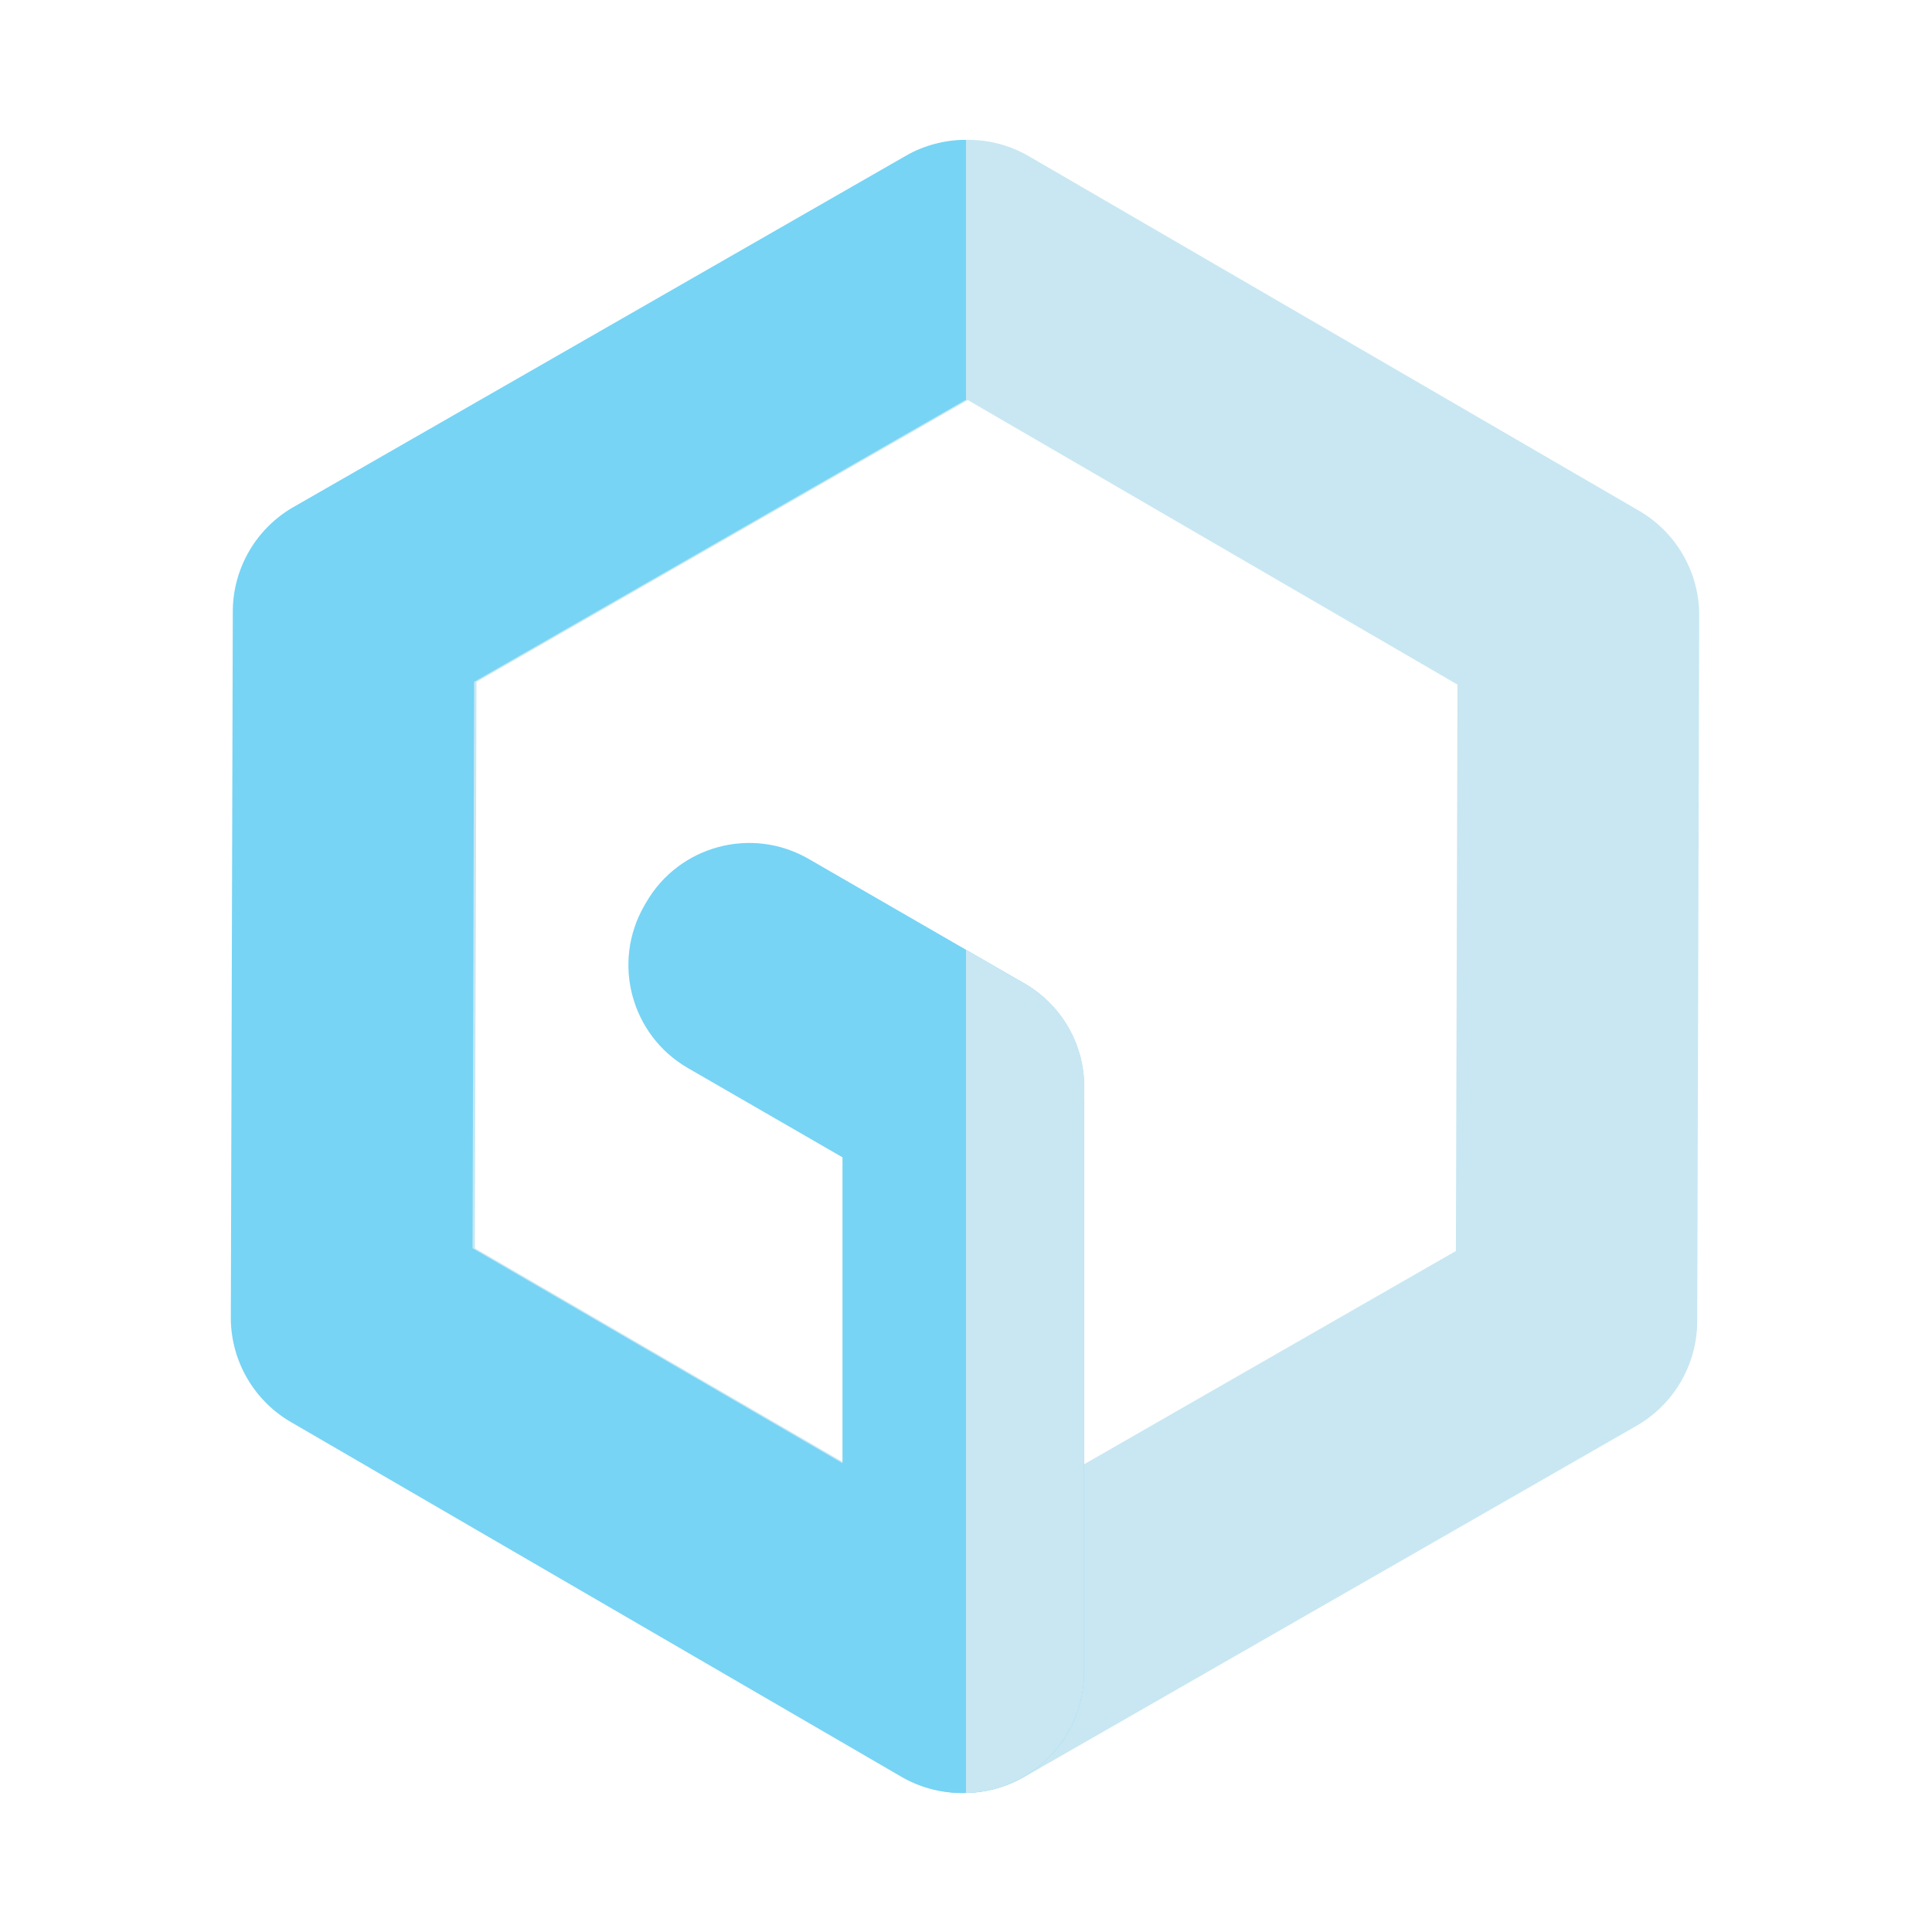 <svg t="1745638073470" class="icon" viewBox="0 0 1024 1024" version="1.1" xmlns="http://www.w3.org/2000/svg" p-id="6283" width="200" height="200"><path d="M512.94 212.02L772.5 362.85l-0.84 300.2-260.4 149.37L251.7 661.59l0.84-300.2 260.4-149.37m0.21-137.9c-10.99 0-21.98 2.83-31.84 8.48L156.8 268.75a64.029 64.029 0 0 0-32.16 55.34l-1.05 374.1a64.04 64.04 0 0 0 31.84 55.52l323.46 187.96a63.925 63.925 0 0 0 32.16 8.66c10.99 0 21.98-2.83 31.84-8.48L867.4 755.7a64.029 64.029 0 0 0 32.16-55.34l1.05-374.1a64.04 64.04 0 0 0-31.84-55.52L545.3 82.79a63.9 63.9 0 0 0-32.15-8.67z" fill="#C8E7F2" p-id="6284"></path><path d="M512 811.28l-2 1.15-259.56-150.84 0.84-300.2 260.4-149.37 0.31 0.18V74.13h-0.11c-10.99 0-21.98 2.83-31.84 8.48l-324.5 186.14a63.999 63.999 0 0 0-32.15 55.34l-1.05 374.1a64.04 64.04 0 0 0 31.84 55.52l323.46 187.96a63.925 63.925 0 0 0 34.36 8.62V811.28z" fill="#77D4F5" p-id="6285"></path><path d="M510.56 950.32h-0.02c-35.35 0-64-28.65-64-64V576.5c0-35.35 28.65-64 64-64h0.02c35.35 0 64 28.65 64 64v309.82c0 35.35-28.65 64-64 64z" fill="#77D4F5" p-id="6286"></path><path d="M479.02 632.16L364.61 566.1c-30.16-17.41-40.5-55.98-23.08-86.15l0.94-1.62c17.41-30.16 55.98-40.5 86.15-23.08l114.41 66.06c30.16 17.41 40.5 55.98 23.08 86.15l-0.94 1.62c-17.42 30.16-55.99 40.49-86.15 23.08z" fill="#77D4F5" p-id="6287"></path><path d="M512 512.54v437.75c34.68-0.77 62.56-29.1 62.56-63.96V576.5c0-34.86-27.88-63.2-62.56-63.96z" fill="#C8E7F2" p-id="6288"></path><path d="M574.56 570.86c-1.66-19.9-12.71-38.68-31.31-49.42L512 503.39v137.34c21.34-0.43 41.95-11.69 53.4-31.53l0.94-1.62c4.79-8.3 7.47-17.24 8.23-26.19v-10.53z" fill="#C8E7F2" p-id="6289"></path></svg>